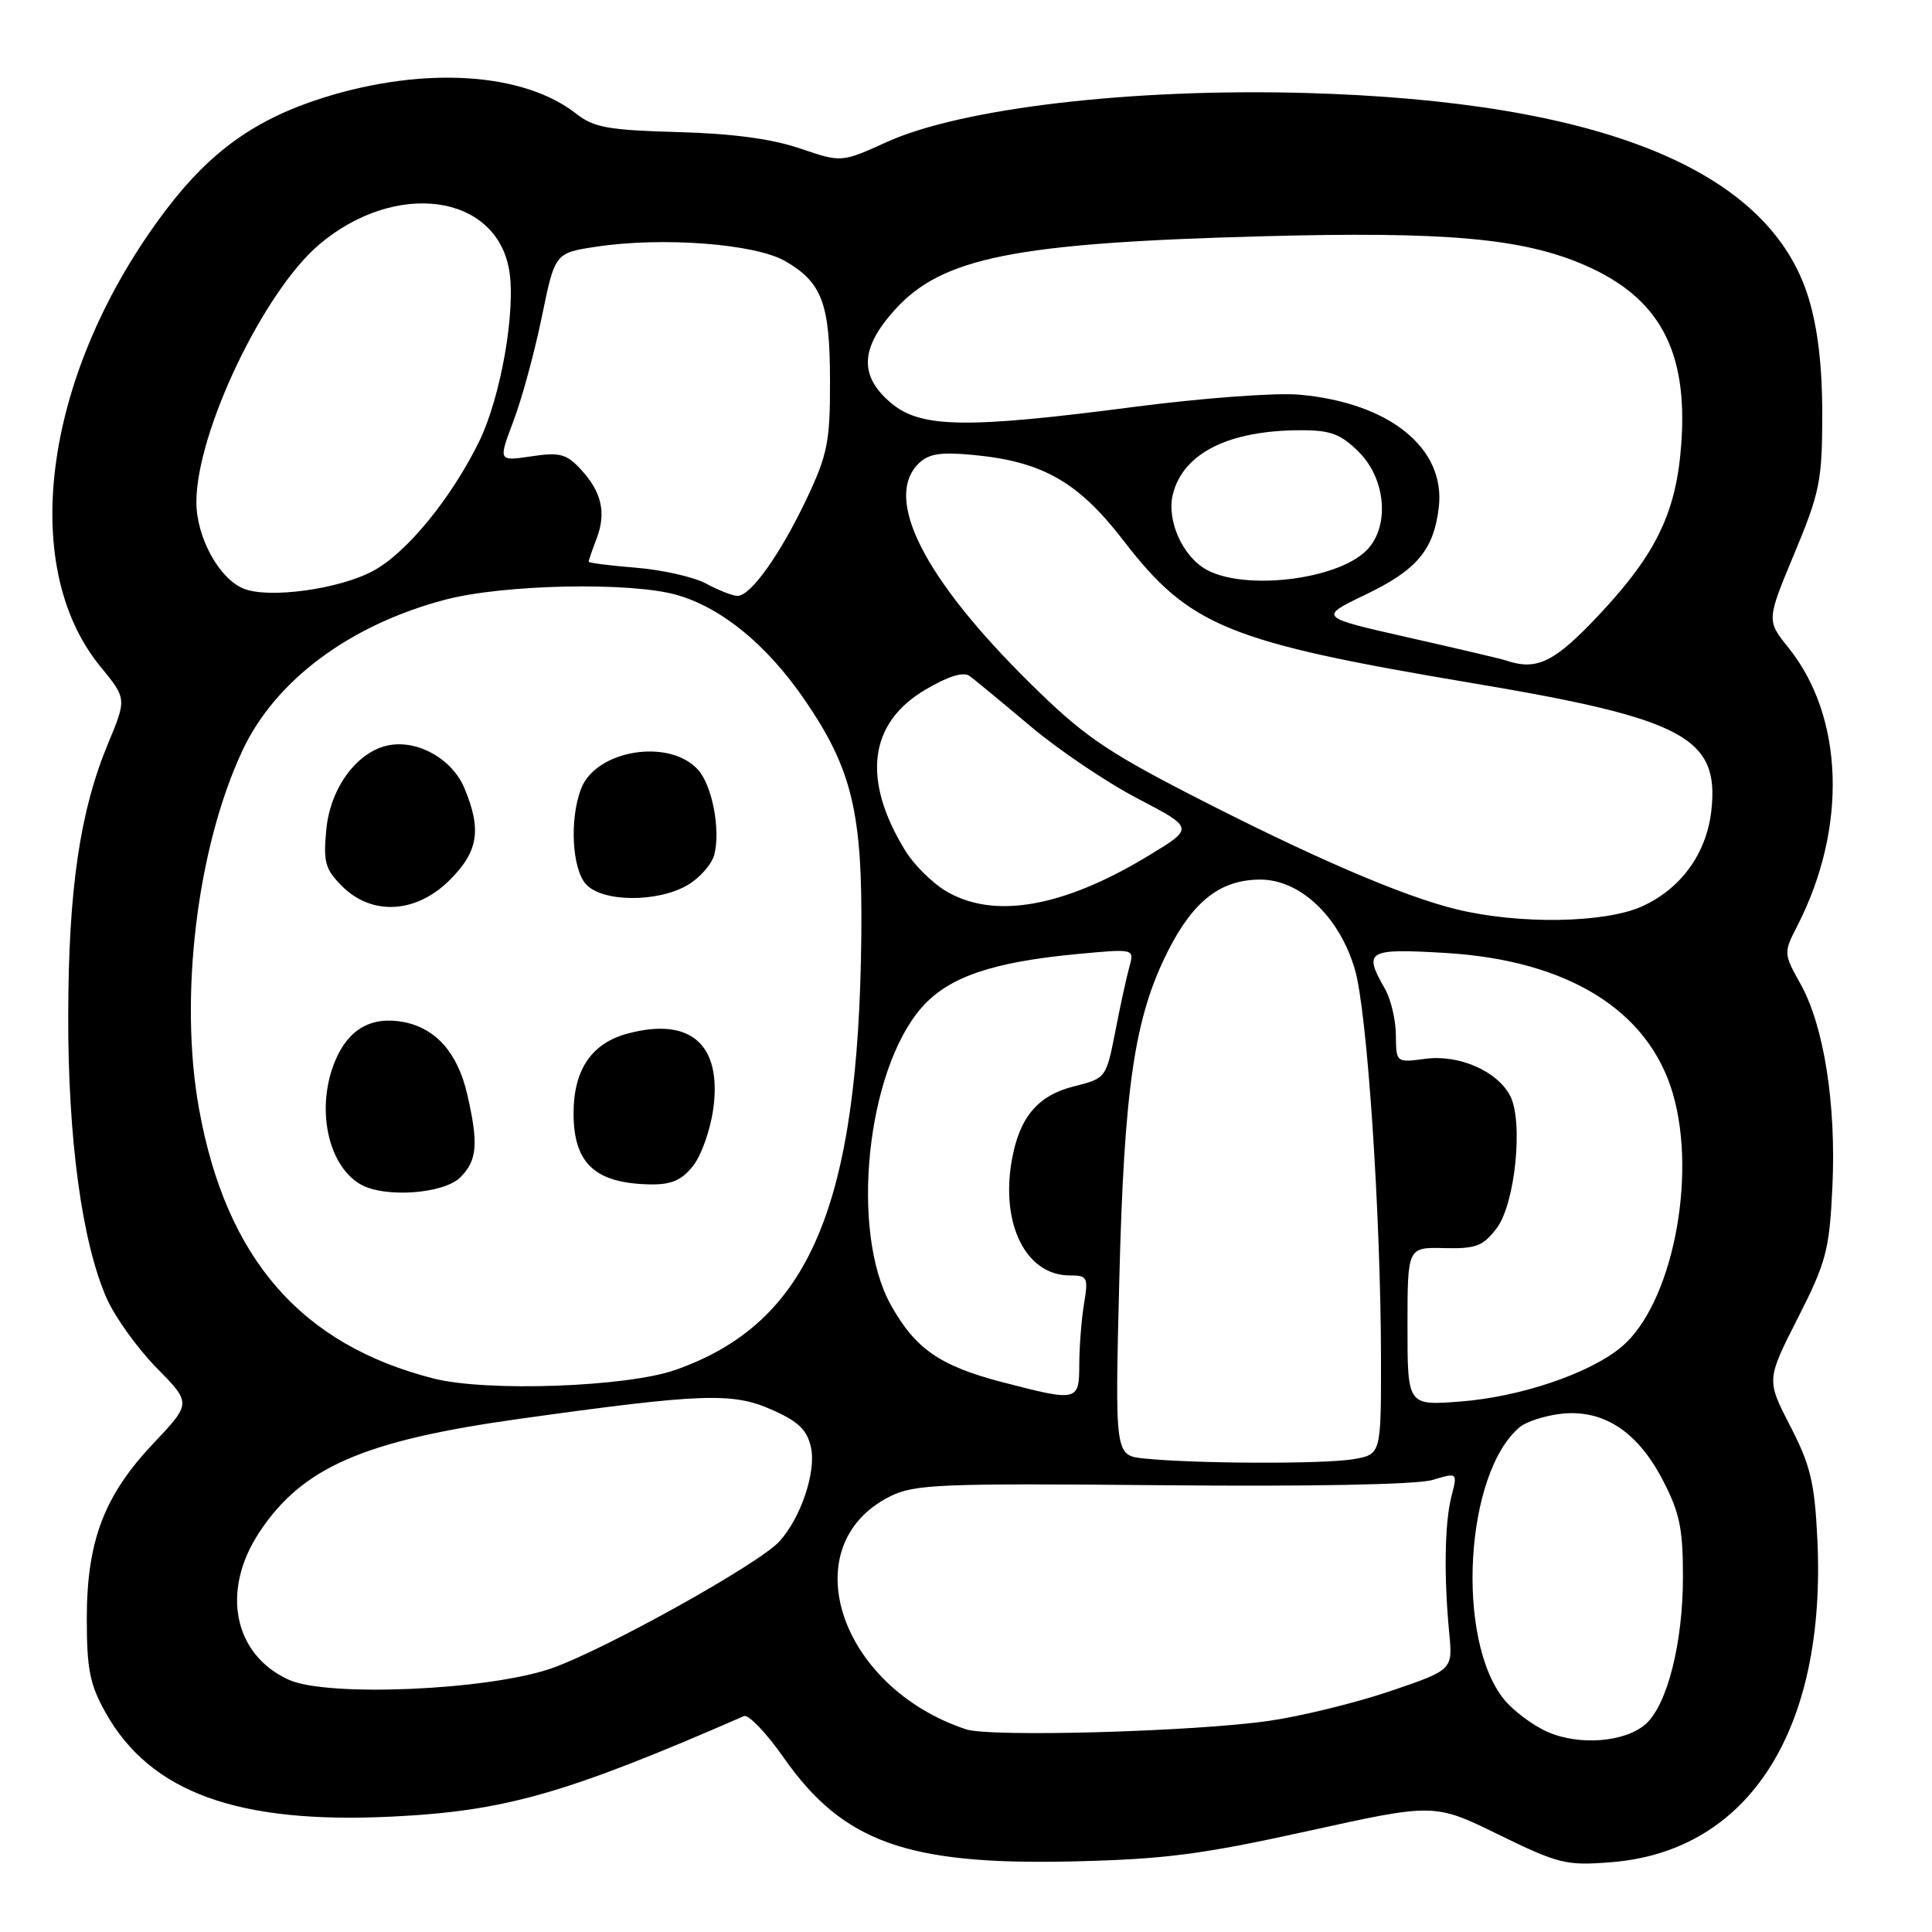 <?xml version="1.0" encoding="UTF-8" standalone="no"?>
<!DOCTYPE svg PUBLIC "-//W3C//DTD SVG 1.1//EN" "http://www.w3.org/Graphics/SVG/1.1/DTD/svg11.dtd" >
<svg xmlns="http://www.w3.org/2000/svg" xmlns:xlink="http://www.w3.org/1999/xlink" version="1.1" viewBox="0 0 256 256">
 <g >
 <path fill="currentColor"
d=" M 173.27 242.63 C 190.05 238.93 190.05 238.93 198.58 243.10 C 206.55 246.99 207.53 247.23 213.52 246.75 C 231.76 245.29 242.02 229.21 240.81 203.97 C 240.45 196.47 239.90 194.16 237.22 188.97 C 234.06 182.84 234.06 182.84 238.21 174.67 C 241.99 167.24 242.40 165.67 242.80 157.33 C 243.32 146.33 241.70 136.00 238.59 130.40 C 236.33 126.34 236.32 126.26 238.15 122.69 C 244.81 109.71 244.35 95.02 237.00 85.85 C 234.07 82.21 234.07 82.21 237.76 73.35 C 241.13 65.28 241.45 63.67 241.46 55.00 C 241.47 48.63 240.88 43.52 239.65 39.50 C 234.49 22.52 212.18 13.42 173.00 12.32 C 149.97 11.68 127.43 14.32 117.50 18.82 C 111.50 21.54 111.50 21.54 106.00 19.67 C 102.30 18.40 96.99 17.69 89.79 17.50 C 80.66 17.25 78.69 16.90 76.38 15.09 C 69.41 9.60 56.32 8.75 42.96 12.91 C 33.93 15.73 27.92 20.00 21.98 27.83 C 5.92 49.03 2.22 74.80 13.31 88.33 C 16.79 92.58 16.79 92.58 14.31 98.54 C 10.59 107.50 9.07 117.83 9.04 134.50 C 9.00 150.89 10.86 164.57 14.12 172.00 C 15.20 174.47 18.18 178.62 20.72 181.22 C 25.36 185.93 25.36 185.93 20.36 191.22 C 13.79 198.16 11.50 204.19 11.50 214.50 C 11.50 221.18 11.91 223.24 14.00 226.95 C 19.93 237.51 31.50 241.71 51.92 240.71 C 66.94 239.98 74.97 237.69 98.58 227.39 C 99.17 227.13 101.56 229.63 103.88 232.95 C 111.69 244.08 120.19 247.14 142.00 246.65 C 154.25 246.37 159.10 245.75 173.27 242.63 Z  M 205.00 229.46 C 203.07 228.60 200.52 226.68 199.31 225.20 C 192.84 217.23 194.11 195.13 201.39 189.09 C 202.23 188.39 204.63 187.61 206.71 187.35 C 212.31 186.66 216.90 189.58 220.25 195.98 C 222.56 200.38 223.00 202.47 223.00 208.93 C 223.00 217.67 220.94 225.84 218.09 228.42 C 215.39 230.86 209.22 231.35 205.00 229.46 Z  M 127.99 229.14 C 111.10 223.51 105.00 204.73 117.96 198.27 C 121.17 196.67 124.56 196.53 154.00 196.80 C 173.78 196.99 187.80 196.71 189.82 196.10 C 193.14 195.10 193.14 195.10 192.32 198.30 C 191.42 201.82 191.31 208.84 192.03 216.39 C 192.50 221.27 192.50 221.27 184.17 224.10 C 179.59 225.65 172.39 227.41 168.17 228.02 C 158.15 229.46 131.20 230.21 127.99 229.14 Z  M 38.27 222.58 C 30.93 219.25 29.24 210.76 34.38 203.01 C 40.06 194.42 48.16 190.89 68.86 188.00 C 93.00 184.63 97.04 184.48 102.23 186.78 C 105.80 188.35 106.94 189.45 107.46 191.80 C 108.16 195.02 106.13 201.10 103.28 204.24 C 100.58 207.23 79.97 218.69 73.00 221.09 C 64.59 223.98 43.37 224.89 38.27 222.58 Z  M 151.62 193.26 C 147.73 192.86 147.73 192.86 148.31 169.68 C 148.95 144.09 150.32 134.82 154.75 126.04 C 158.12 119.36 161.75 116.55 167.01 116.55 C 172.31 116.55 177.51 121.51 179.54 128.49 C 181.17 134.11 182.96 160.94 182.99 180.12 C 183.00 192.74 183.00 192.74 179.25 193.36 C 175.32 194.01 158.27 193.95 151.62 193.26 Z  M 186.50 175.75 C 186.50 165.26 186.50 165.26 191.36 165.38 C 195.57 165.48 196.51 165.13 198.32 162.74 C 200.79 159.47 201.88 148.52 200.08 145.15 C 198.33 141.88 193.28 139.70 188.84 140.30 C 185.00 140.81 185.00 140.81 184.96 137.15 C 184.95 135.14 184.29 132.38 183.50 131.00 C 180.62 125.97 181.16 125.66 191.53 126.27 C 207.75 127.24 218.45 133.87 221.67 144.93 C 224.91 156.08 221.51 172.87 214.88 178.45 C 210.70 181.97 201.48 185.10 193.50 185.71 C 186.50 186.25 186.50 186.25 186.50 175.75 Z  M 132.72 183.12 C 124.54 180.98 121.28 178.72 118.05 172.93 C 112.60 163.17 114.81 141.84 122.13 133.50 C 125.69 129.45 131.50 127.46 142.90 126.40 C 150.31 125.71 150.31 125.71 149.65 128.11 C 149.28 129.42 148.44 133.28 147.78 136.69 C 146.57 142.84 146.55 142.88 142.30 143.95 C 137.49 145.16 135.07 148.04 134.06 153.79 C 132.58 162.26 135.98 169.00 141.74 169.00 C 144.10 169.00 144.22 169.24 143.64 172.75 C 143.30 174.81 143.02 178.41 143.01 180.75 C 143.00 185.72 142.84 185.75 132.72 183.12 Z  M 57.46 182.66 C 39.90 178.19 29.97 166.79 26.38 146.97 C 23.69 132.18 26.11 112.27 32.14 99.42 C 36.50 90.12 46.39 82.78 59.00 79.46 C 66.74 77.42 83.60 77.08 89.71 78.84 C 95.68 80.56 101.67 85.49 106.66 92.79 C 112.90 101.91 114.29 107.69 114.13 123.95 C 113.77 159.95 107.21 175.29 89.50 181.52 C 83.04 183.79 64.48 184.45 57.46 182.66 Z  M 61.00 156.00 C 63.24 153.76 63.42 151.55 61.91 145.00 C 60.65 139.51 57.75 136.23 53.45 135.42 C 49.21 134.63 46.17 136.36 44.42 140.55 C 41.83 146.73 43.39 154.38 47.75 156.92 C 50.91 158.76 58.79 158.21 61.00 156.00 Z  M 91.84 154.48 C 92.93 153.10 94.13 149.71 94.51 146.95 C 95.68 138.39 91.50 134.71 83.14 136.96 C 78.38 138.24 76.00 141.76 76.00 147.52 C 76.00 154.17 78.85 156.81 86.18 156.94 C 88.96 156.98 90.34 156.39 91.84 154.48 Z  M 59.60 116.60 C 63.38 112.82 63.84 109.95 61.54 104.44 C 59.93 100.58 55.39 98.01 51.51 98.75 C 47.35 99.55 43.77 104.37 43.24 109.88 C 42.82 114.23 43.08 115.17 45.33 117.43 C 49.29 121.38 55.16 121.04 59.60 116.60 Z  M 91.14 117.26 C 92.76 116.30 94.34 114.48 94.66 113.21 C 95.49 109.90 94.36 104.05 92.49 101.99 C 88.68 97.78 78.95 99.37 76.99 104.52 C 75.45 108.58 75.79 115.11 77.65 117.17 C 79.82 119.56 87.16 119.61 91.14 117.26 Z  M 193.00 120.49 C 185.84 118.75 173.70 113.51 157.56 105.20 C 146.46 99.48 143.38 97.34 136.46 90.50 C 122.44 76.66 117.06 66.08 121.69 61.45 C 123.03 60.12 124.56 59.87 128.94 60.28 C 138.15 61.15 142.86 63.84 148.86 71.62 C 157.63 83.01 162.66 85.07 195.23 90.54 C 223.17 95.23 227.85 97.74 226.76 107.43 C 226.12 113.09 222.75 117.75 217.60 120.09 C 212.67 122.33 201.29 122.51 193.00 120.49 Z  M 125.24 118.01 C 123.45 116.91 121.08 114.55 119.98 112.76 C 114.16 103.31 115.10 95.79 122.66 91.36 C 125.70 89.57 127.67 88.98 128.49 89.58 C 129.18 90.09 132.79 93.07 136.52 96.21 C 140.24 99.35 146.65 103.68 150.76 105.82 C 158.23 109.72 158.23 109.72 152.22 113.36 C 140.86 120.27 131.57 121.87 125.24 118.01 Z  M 199.50 87.50 C 198.95 87.31 193.15 85.95 186.61 84.47 C 174.72 81.78 174.72 81.78 180.88 78.82 C 187.73 75.54 189.96 72.90 190.64 67.29 C 191.61 59.40 184.12 53.35 172.11 52.29 C 169.03 52.02 159.26 52.75 150.40 53.90 C 128.05 56.82 122.01 56.72 118.08 53.41 C 113.82 49.83 113.97 46.15 118.56 41.06 C 124.83 34.12 134.41 32.20 167.16 31.31 C 191.59 30.65 201.78 31.56 210.00 35.14 C 219.87 39.44 223.67 46.46 222.78 58.78 C 222.14 67.81 219.51 73.31 212.02 81.32 C 205.97 87.78 203.67 88.92 199.50 87.50 Z  M 32.26 77.99 C 29.00 76.65 26.01 71.14 26.02 66.50 C 26.04 57.23 34.95 38.59 42.34 32.36 C 52.44 23.85 65.76 25.67 67.47 35.81 C 68.37 41.16 66.36 52.62 63.49 58.50 C 59.81 66.01 53.90 73.24 49.46 75.64 C 44.94 78.08 35.58 79.36 32.26 77.99 Z  M 93.56 77.33 C 91.95 76.46 87.78 75.51 84.31 75.23 C 80.84 74.95 78.00 74.59 78.00 74.43 C 78.00 74.26 78.47 72.88 79.06 71.35 C 80.36 67.91 79.72 65.15 76.91 62.14 C 75.05 60.14 74.14 59.90 70.38 60.47 C 66.02 61.12 66.02 61.12 68.03 55.81 C 69.14 52.89 70.83 46.68 71.79 42.01 C 73.53 33.52 73.53 33.52 79.01 32.69 C 87.81 31.36 100.12 32.30 104.08 34.62 C 108.94 37.45 109.97 40.22 109.98 50.50 C 110.00 58.49 109.65 60.23 106.93 66.00 C 103.40 73.46 99.44 79.02 97.70 78.96 C 97.04 78.94 95.18 78.20 93.56 77.33 Z  M 159.89 75.50 C 156.71 73.77 154.55 68.94 155.41 65.49 C 156.78 60.04 162.80 57.02 172.33 57.01 C 176.33 57.00 177.65 57.50 180.08 59.92 C 183.68 63.53 184.16 69.84 181.06 72.94 C 177.18 76.82 165.02 78.29 159.89 75.50 Z "/>
</g>
</svg>